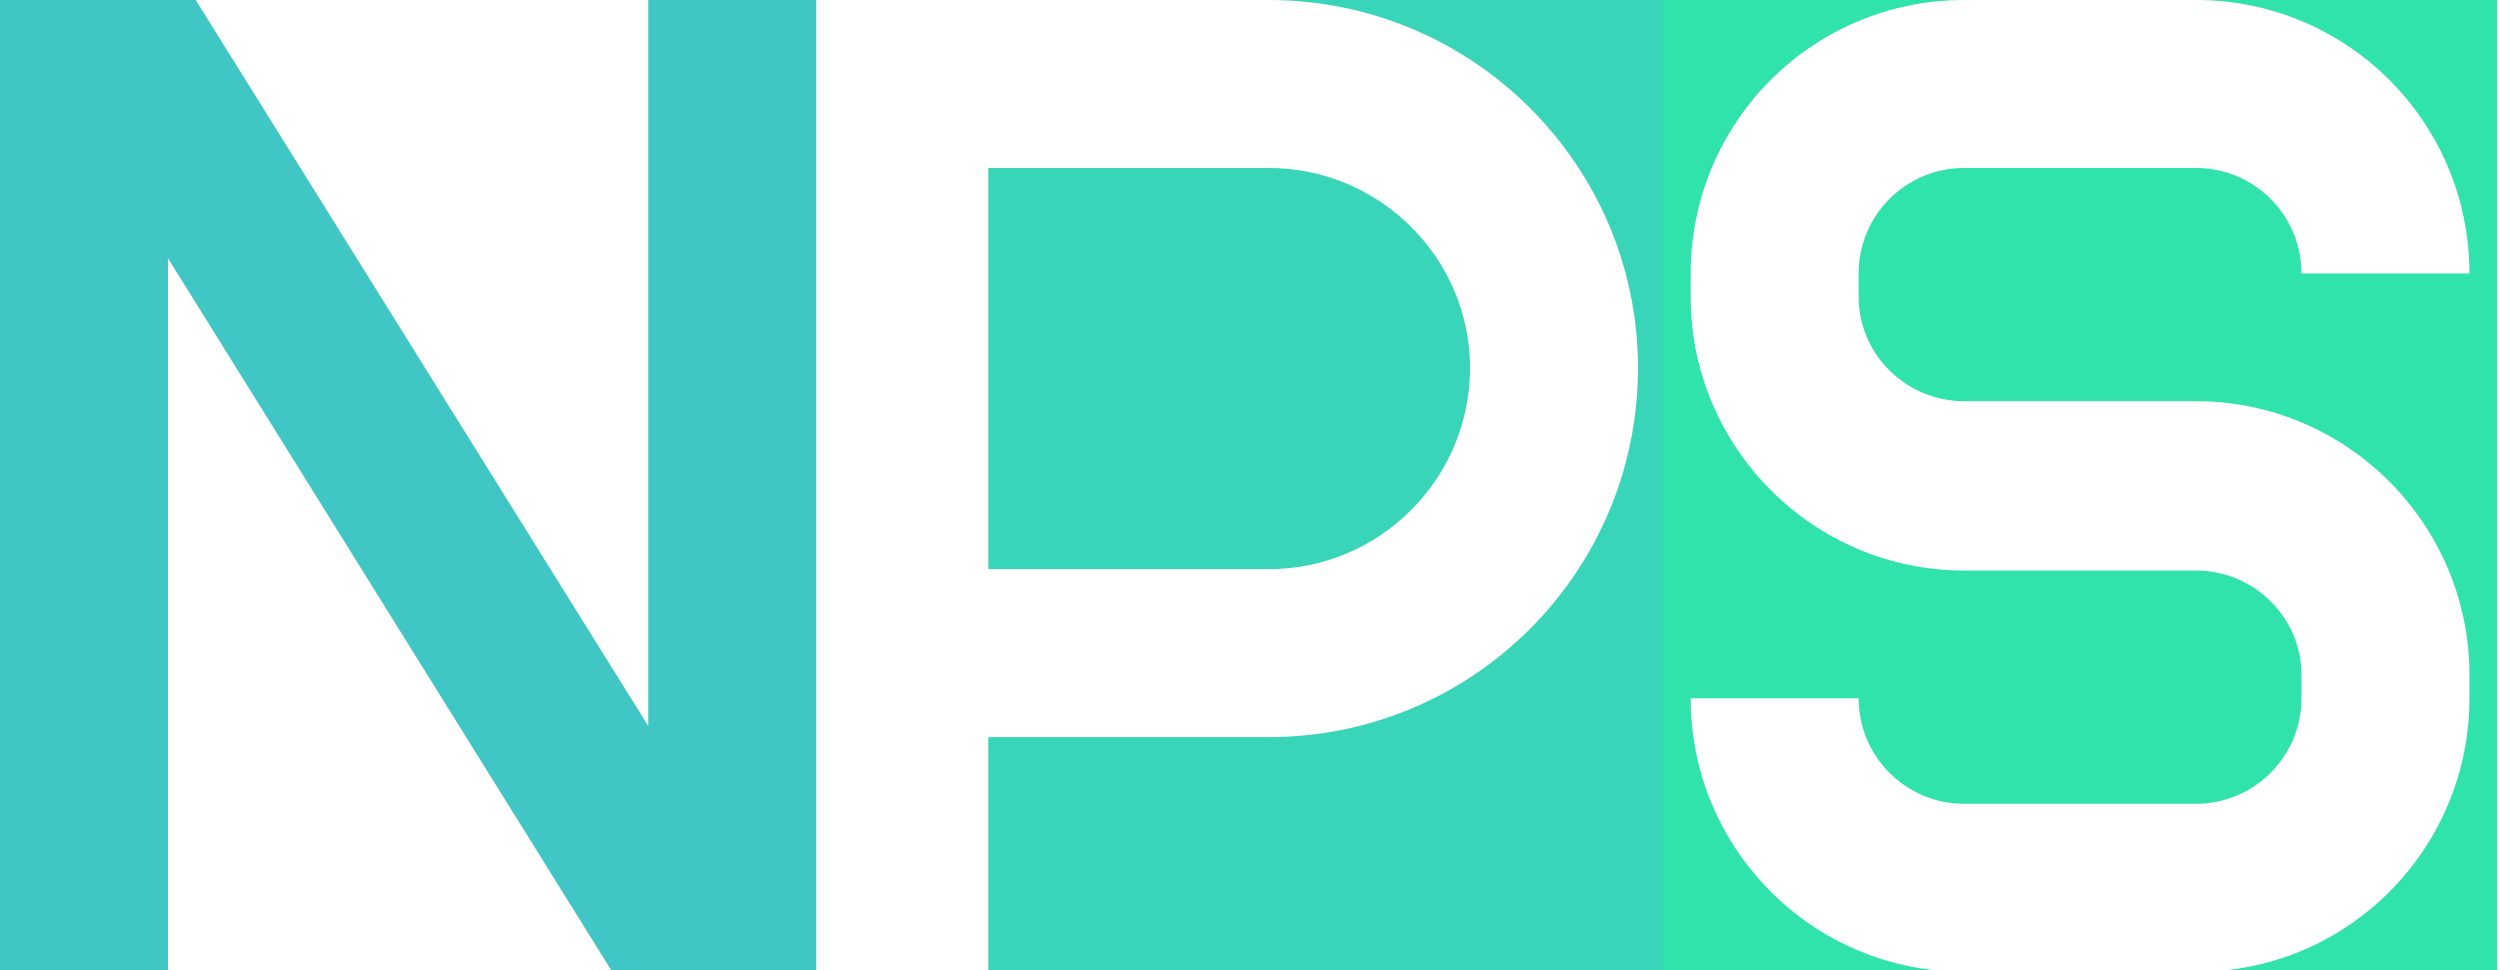 <svg width="389" height="151" xmlns="http://www.w3.org/2000/svg">
	<g>
		<title>Layer 1</title>
		<g
			id="svg_1"
			data-custom-element="GroupEditing_layer"
			class="layer isolate-layer"
			data-layer-color="#fb0094"
			data-layer-name="title"
		>
			<path
				id="svg_2"
				stroke-miterlimit="2"
				stroke-width="0"
				stroke="#40c6c5"
				fill="#40c6c5"
				d="m127.008,0l-26.136,0l0,112.968l-70.416,-112.968l-30.456,0l0,151.2l26.136,0l0,-111.024l69.12,111.024l31.752,0l0,-151.2z"
			/>
			<path
				id="svg_3"
				stroke-miterlimit="2"
				stroke-width="0"
				stroke="#38d5b9"
				fill="#38d5b9"
				d="m123.326,0zm30.456,151.2l0,-36.504l43.632,0c31.752,0 57.456,-25.704 57.456,-57.456c0,-31.536 -25.704,-57.24 -57.456,-57.24l61.776,0l0,151.2l-105.408,0zm0,-62.64l0,-62.424l43.632,0c17.28,0 31.32,14.04 31.32,31.104c0,17.28 -14.04,31.32 -31.32,31.32l-43.632,0z"
			/>
			<path
				id="svg_4"
				stroke-miterlimit="2"
				stroke-width="0"
				stroke="#30e3ac"
				fill="#30e3ac"
				d="m358.108,108.648l0,-3.672c0,-8.856 -7.344,-16.2 -16.416,-16.2l-36.072,0c-23.544,0 -42.552,-19.224 -42.552,-42.552l0,-3.672c0,-23.544 19.008,-42.552 42.552,-42.552l-46.872,0l0,151.2l46.44,0c-23.328,-0.216 -42.12,-19.224 -42.12,-42.552l26.136,0c0,9.072 7.344,16.416 16.416,16.416l36.072,0c9.072,0 16.416,-7.344 16.416,-16.416zm-16.416,-108.648c23.544,0 42.552,19.008 42.552,42.552l-26.136,0c0,-9.072 -7.344,-16.416 -16.416,-16.416l-36.072,0c-9.072,0 -16.416,7.344 -16.416,16.416l0,3.672c0,8.856 7.344,16.2 16.416,16.2l36.072,0c23.544,0 42.552,19.224 42.552,42.552l0,3.672c0,23.112 -18.36,41.904 -41.256,42.552l45.576,0l0,-151.2l-46.872,0z"
			/>
		</g>
	</g>
</svg>
